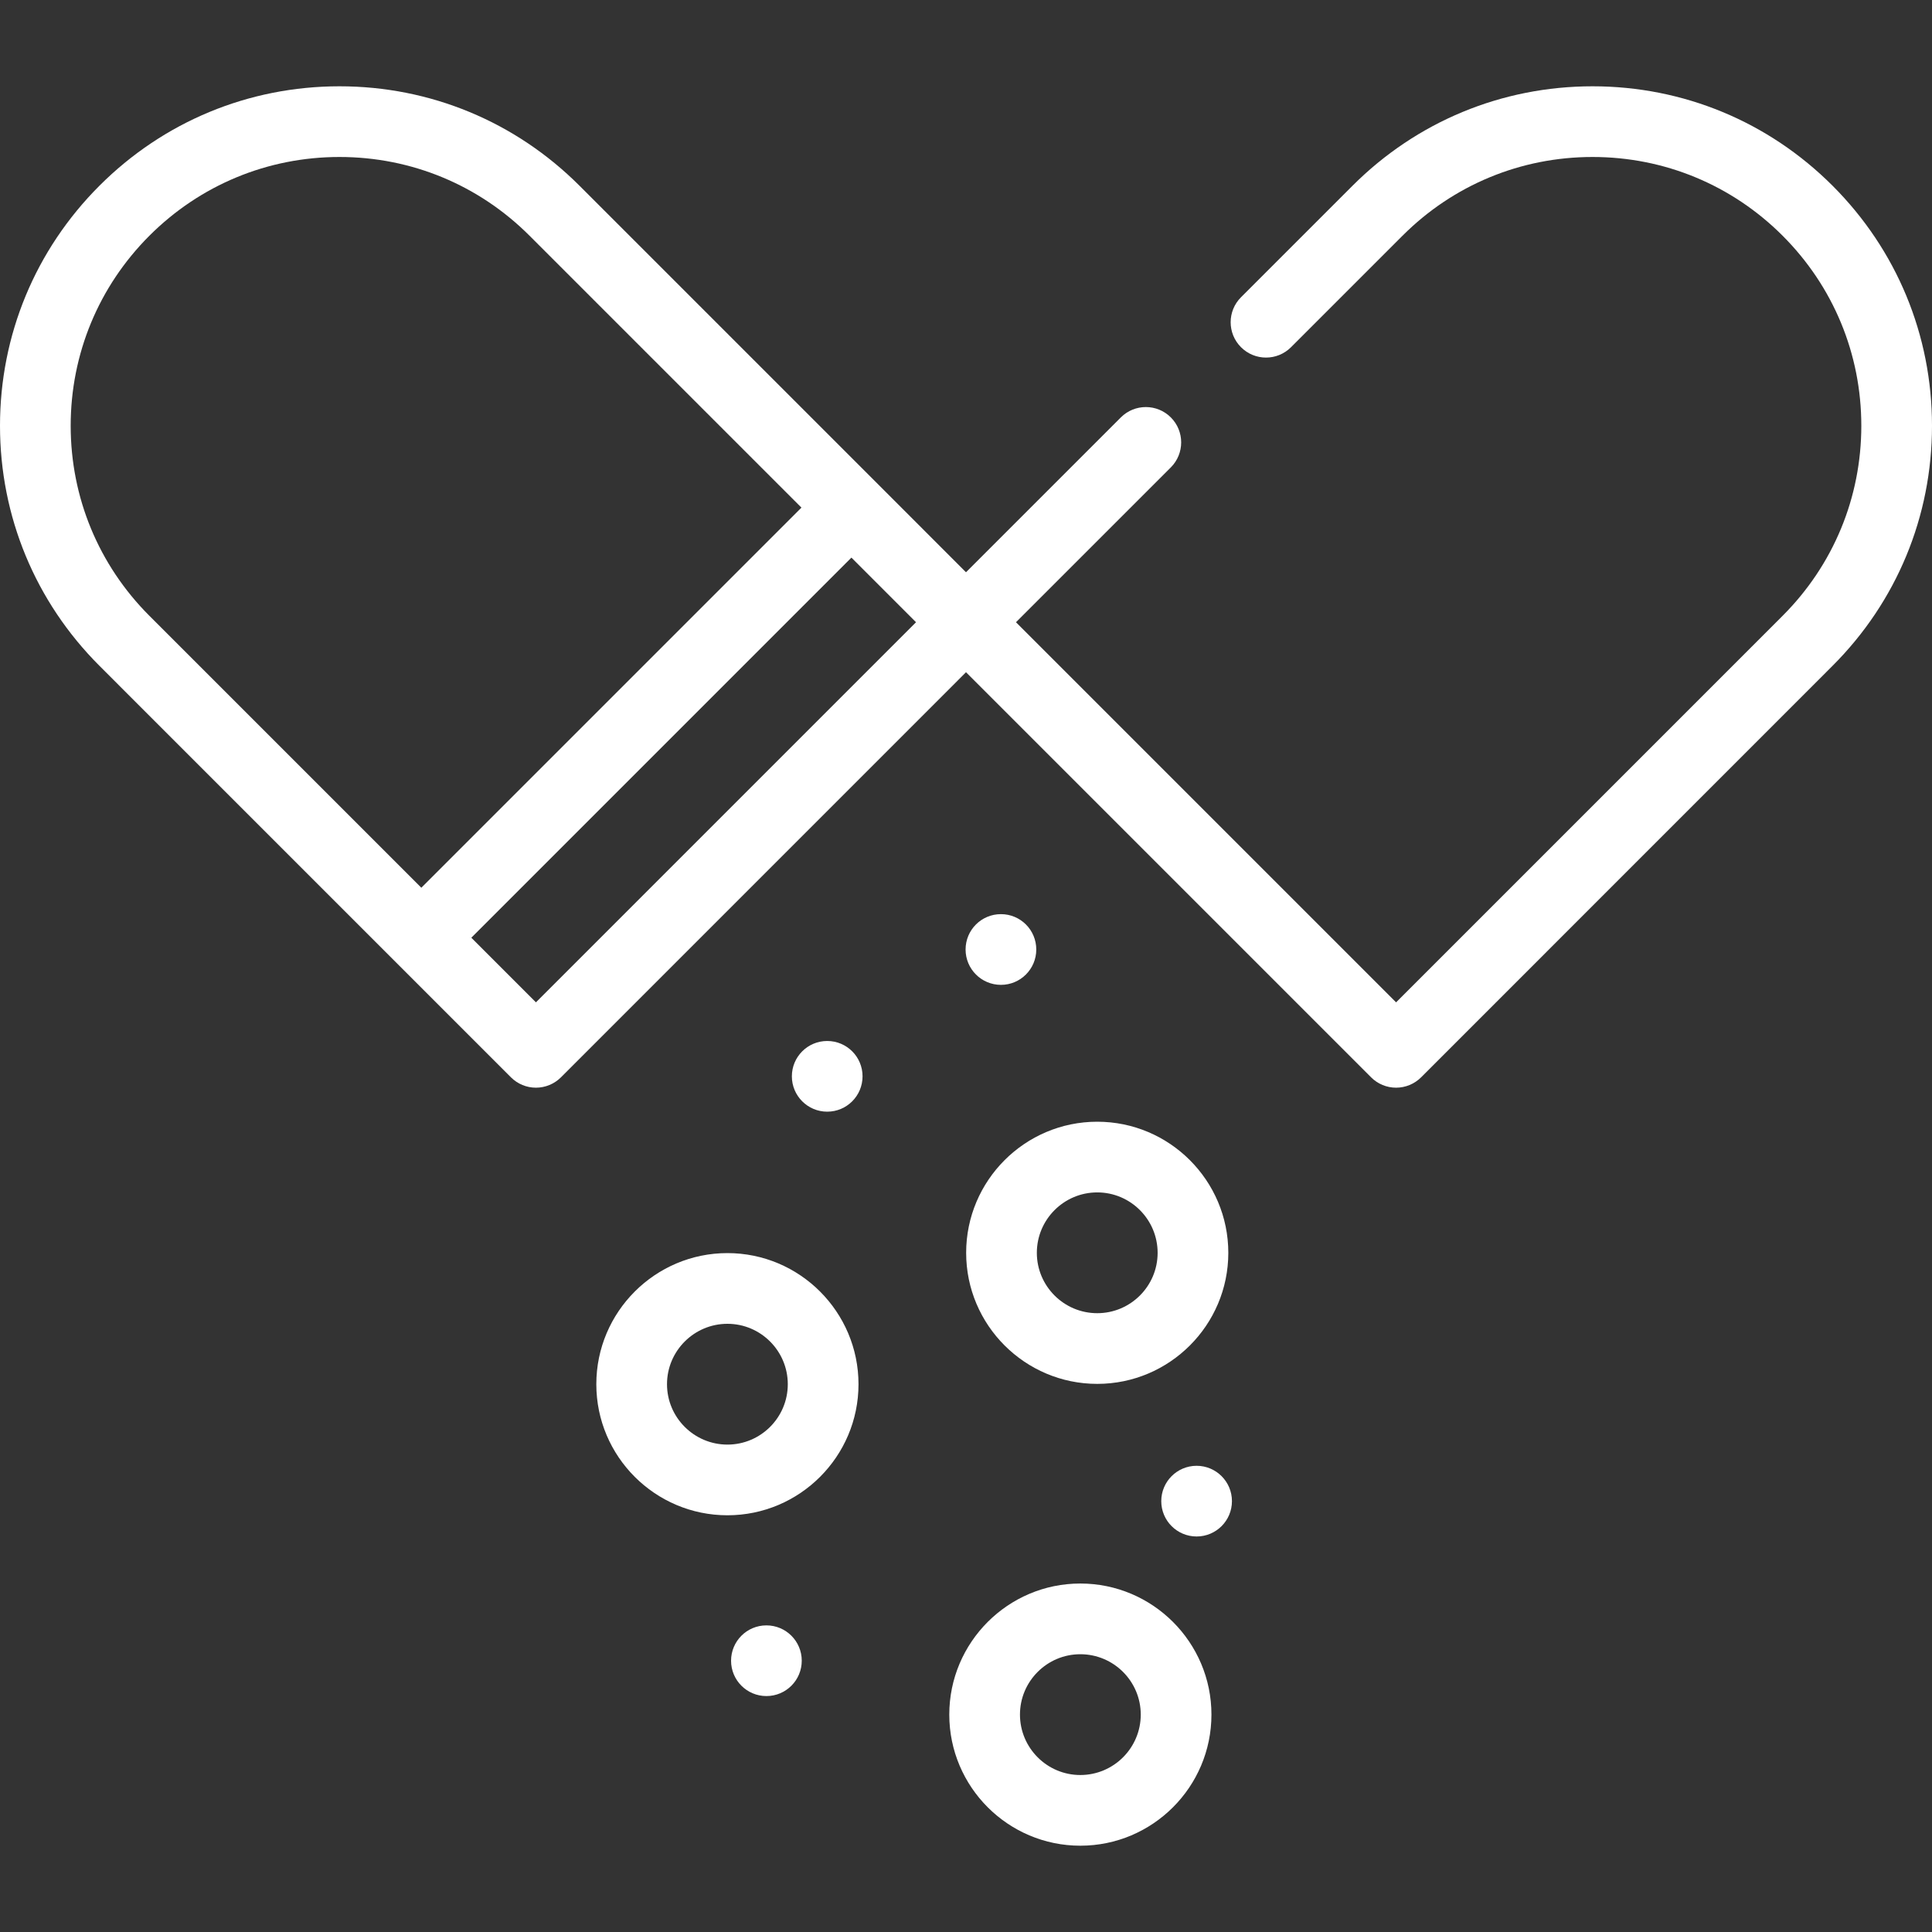 <svg width="75" height="75" viewBox="0 0 75 75" fill="none" xmlns="http://www.w3.org/2000/svg">
<rect x="0" y="0" width="75" height="75" fill="#333333" stroke="none"/>
<g clip-path="url(#clip0)">
<path d="M29.752 65.841C28.994 65.841 28.38 65.227 28.38 64.469C28.38 63.711 28.994 63.097 29.752 63.097C30.51 63.097 31.124 63.711 31.124 64.469C31.124 65.227 30.51 65.841 29.752 65.841Z" fill="white"/>
<path d="M32.112 40.411C32.871 40.411 33.484 41.024 33.484 41.783C33.484 42.54 32.871 43.155 32.112 43.155C31.355 43.155 30.74 42.54 30.74 41.783C30.74 41.024 31.355 40.411 32.112 40.411Z" fill="white"/>
<path d="M38.856 35.487C39.615 35.487 40.228 36.1 40.228 36.86C40.228 37.617 39.615 38.232 38.856 38.232C38.098 38.232 37.484 37.617 37.484 36.86C37.484 36.1 38.098 35.487 38.856 35.487Z" fill="white"/>
<path d="M46.452 59.646C45.694 59.646 45.08 59.032 45.08 58.274C45.08 57.517 45.694 56.902 46.452 56.902C47.21 56.902 47.824 57.517 47.824 58.274C47.824 59.032 47.21 59.646 46.452 59.646Z" fill="white"/>
<path d="M3.86 7.21C6.349 4.721 9.658 3.35 13.178 3.35C16.698 3.35 20.008 4.721 22.496 7.21L34.023 18.736L34.023 18.736L37.5 22.215L43.511 16.204C44.047 15.668 44.916 15.668 45.452 16.204C45.987 16.739 45.987 17.608 45.452 18.144L39.44 24.155L54.196 38.911L69.2 23.906C71.171 21.935 72.256 19.315 72.256 16.528C72.256 13.741 71.171 11.121 69.2 9.15C67.229 7.179 64.609 6.094 61.823 6.094C59.036 6.094 56.416 7.18 54.446 9.15L50.117 13.479C49.581 14.015 48.712 14.015 48.176 13.479C47.64 12.943 47.64 12.074 48.176 11.539L52.505 7.21C54.994 4.721 58.303 3.35 61.823 3.35C65.342 3.35 68.651 4.721 71.14 7.21C73.629 9.699 75 13.008 75 16.528C75 20.048 73.629 23.358 71.14 25.846L55.167 41.822C54.909 42.079 54.56 42.224 54.196 42.224C53.832 42.224 53.483 42.079 53.226 41.822L37.5 26.096L21.776 41.822C21.518 42.079 21.169 42.224 20.805 42.224C20.441 42.224 20.092 42.079 19.835 41.822L3.86 25.846C1.371 23.358 -0 20.048 -0 16.528C0 13.008 1.371 9.699 3.86 7.21ZM20.805 38.911L35.56 24.155L33.052 21.646L18.297 36.402L20.805 38.911ZM5.8 23.906L16.356 34.462L31.112 19.706L20.556 9.15C18.585 7.179 15.965 6.094 13.178 6.094C10.391 6.094 7.771 7.18 5.8 9.15C3.83 11.121 2.744 13.741 2.744 16.528C2.744 19.315 3.83 21.935 5.8 23.906Z" fill="white"/>
<path d="M42.595 43.545C45.401 43.545 47.683 45.828 47.683 48.635C47.683 51.44 45.401 53.722 42.595 53.722C39.789 53.722 37.506 51.44 37.506 48.635C37.505 45.828 39.789 43.545 42.595 43.545ZM42.595 50.978C43.888 50.978 44.939 49.927 44.939 48.635C44.939 47.341 43.888 46.289 42.595 46.289C41.302 46.289 40.25 47.341 40.25 48.635C40.25 49.927 41.302 50.978 42.595 50.978Z" fill="white"/>
<path d="M28.239 48.645C31.044 48.645 33.327 50.929 33.327 53.735C33.327 56.541 31.044 58.823 28.239 58.823C25.432 58.823 23.149 56.541 23.149 53.735C23.149 50.929 25.432 48.645 28.239 48.645ZM28.239 56.079C29.531 56.079 30.582 55.028 30.582 53.735C30.582 52.442 29.531 51.39 28.239 51.39C26.946 51.39 25.893 52.442 25.893 53.735C25.893 55.028 26.946 56.079 28.239 56.079Z" fill="white"/>
<path d="M41.938 61.472C44.745 61.472 47.028 63.755 47.028 66.56C47.028 69.367 44.745 71.65 41.938 71.65C39.133 71.65 36.851 69.367 36.851 66.56C36.851 63.755 39.133 61.472 41.938 61.472ZM41.938 68.906C43.232 68.906 44.284 67.854 44.284 66.56C44.284 65.268 43.232 64.217 41.938 64.217C40.646 64.217 39.595 65.268 39.595 66.56C39.595 67.854 40.646 68.906 41.938 68.906Z" fill="white"/>
</g>
<defs>
<clipPath id="clip0">
<rect width="75" height="75" fill="white" transform="matrix(-1 0 0 1 75 0)"/>
</clipPath>
</defs>
</svg>

